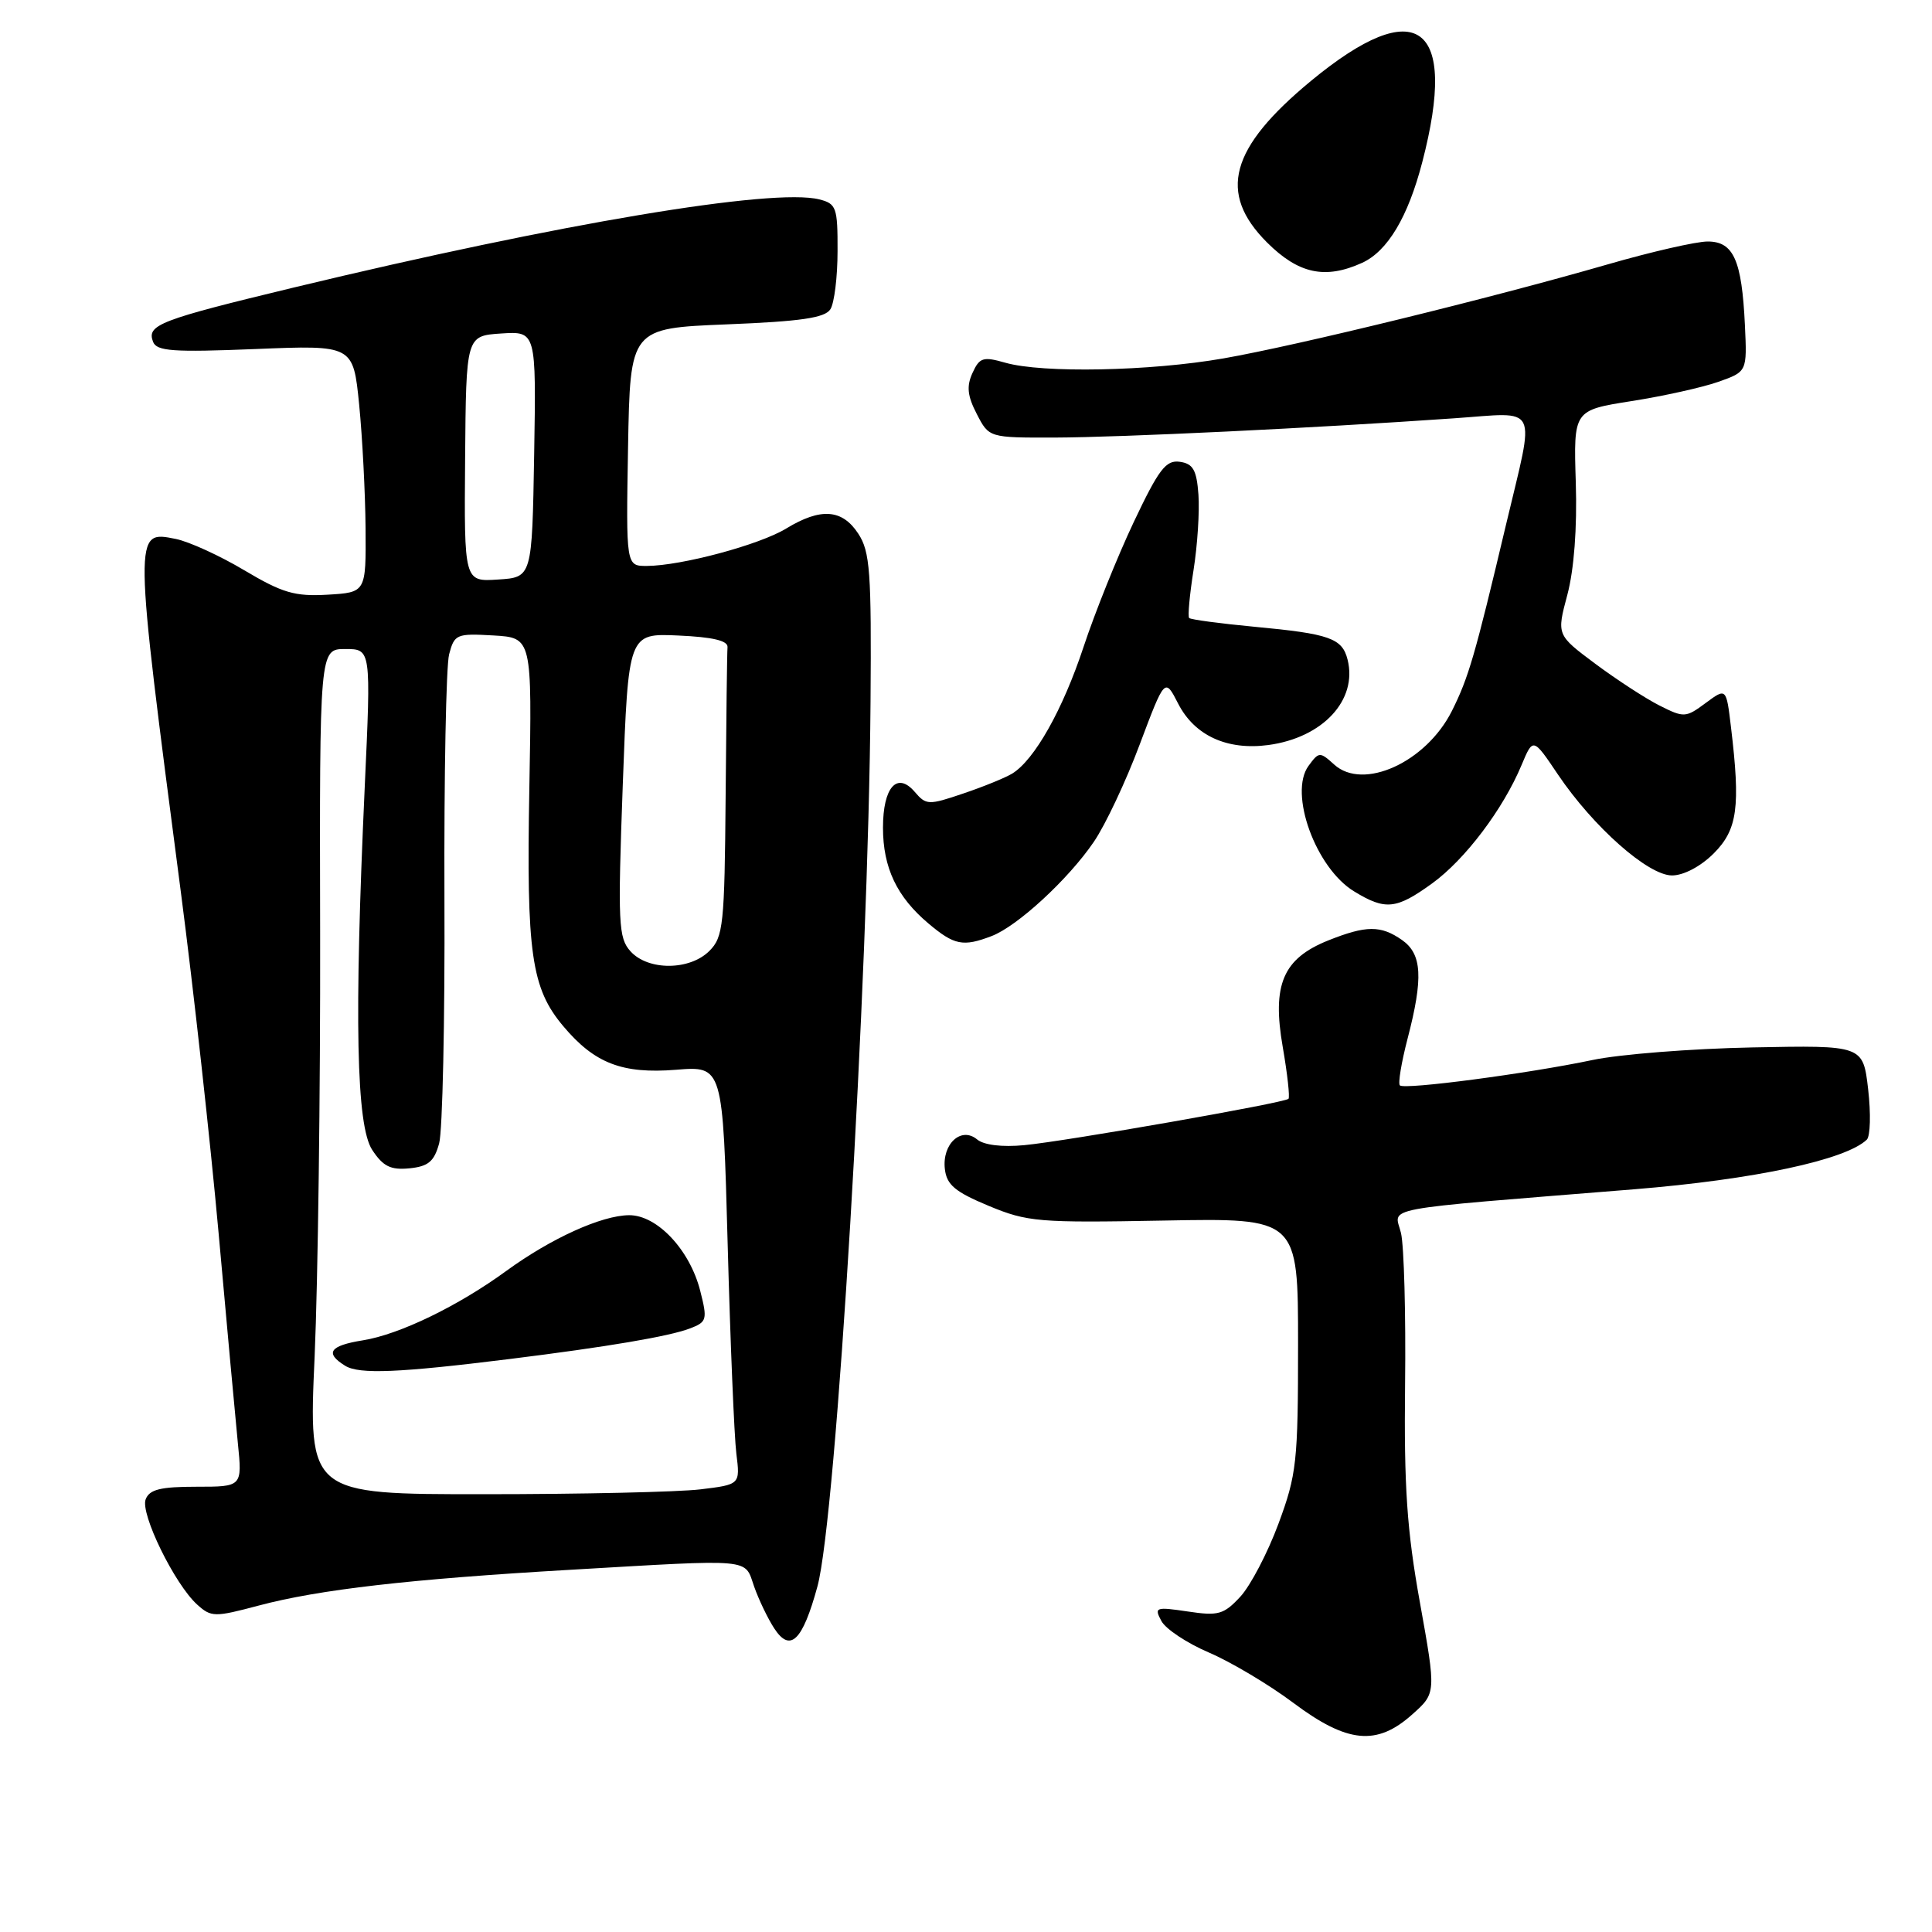 <?xml version="1.0" encoding="UTF-8" standalone="no"?>
<!DOCTYPE svg PUBLIC "-//W3C//DTD SVG 1.1//EN" "http://www.w3.org/Graphics/SVG/1.1/DTD/svg11.dtd" >
<svg xmlns="http://www.w3.org/2000/svg" xmlns:xlink="http://www.w3.org/1999/xlink" version="1.1" viewBox="0 0 256 256">
 <g >
 <path fill="currentColor"
d=" M 187.13 227.17 C 190.30 224.35 190.30 224.35 188.15 212.36 C 186.42 202.77 186.03 197.01 186.18 183.44 C 186.29 174.12 186.04 165.10 185.64 163.39 C 184.80 159.84 181.88 160.39 216.50 157.59 C 232.40 156.30 244.57 153.70 247.36 151.01 C 247.83 150.56 247.91 147.55 247.54 144.34 C 246.86 138.50 246.86 138.50 232.18 138.79 C 224.11 138.95 214.57 139.70 211.00 140.46 C 202.50 142.25 186.09 144.42 185.49 143.82 C 185.23 143.56 185.69 140.78 186.51 137.63 C 188.61 129.57 188.43 126.42 185.78 124.56 C 182.96 122.59 181.04 122.60 175.98 124.62 C 170.00 127.02 168.53 130.47 169.97 138.73 C 170.59 142.31 170.93 145.40 170.73 145.60 C 170.19 146.14 141.26 151.22 135.72 151.74 C 132.79 152.02 130.37 151.73 129.47 150.98 C 127.36 149.23 124.81 151.58 125.20 154.91 C 125.44 157.00 126.56 157.93 131.00 159.78 C 136.15 161.92 137.62 162.04 154.25 161.73 C 172.00 161.40 172.00 161.40 172.00 178.14 C 172.00 193.71 171.82 195.38 169.40 201.91 C 167.97 205.77 165.69 210.12 164.35 211.57 C 162.15 213.94 161.43 214.14 157.38 213.53 C 153.12 212.90 152.91 212.97 153.89 214.79 C 154.45 215.85 157.30 217.74 160.21 218.98 C 163.12 220.23 168.13 223.21 171.35 225.62 C 178.53 231.00 182.43 231.38 187.13 227.17 Z  M 108.31 210.23 C 110.81 201.11 115.08 130.00 115.35 92.97 C 115.48 75.80 115.29 73.10 113.73 70.72 C 111.60 67.45 108.75 67.25 104.18 70.03 C 100.64 72.19 90.32 74.96 85.72 74.99 C 82.95 75.00 82.95 75.00 83.22 59.25 C 83.50 43.50 83.50 43.50 96.30 42.98 C 106.11 42.59 109.31 42.12 110.03 40.98 C 110.55 40.17 110.98 36.70 110.98 33.27 C 111.00 27.49 110.82 26.99 108.56 26.42 C 102.40 24.88 74.15 29.62 39.00 38.08 C 21.10 42.40 19.42 43.04 20.28 45.29 C 20.76 46.54 22.93 46.69 33.83 46.25 C 46.80 45.72 46.80 45.72 47.59 53.61 C 48.02 57.95 48.40 65.33 48.44 70.00 C 48.50 78.50 48.50 78.50 43.40 78.80 C 39.06 79.05 37.43 78.57 32.38 75.57 C 29.13 73.63 25.03 71.76 23.28 71.41 C 17.68 70.29 17.67 70.02 23.98 118.33 C 25.62 130.89 27.86 151.14 28.96 163.33 C 30.05 175.53 31.21 188.09 31.52 191.25 C 32.10 197.00 32.10 197.00 26.02 197.00 C 21.27 197.00 19.80 197.36 19.30 198.67 C 18.57 200.57 23.14 209.91 26.12 212.61 C 27.99 214.30 28.43 214.30 34.30 212.74 C 42.28 210.62 54.29 209.24 75.50 208.01 C 100.07 206.58 98.61 206.45 99.92 210.21 C 100.54 211.97 101.74 214.47 102.59 215.77 C 104.71 219.02 106.34 217.44 108.31 210.23 Z  M 131.38 124.04 C 134.79 122.75 141.56 116.51 144.93 111.56 C 146.46 109.33 149.20 103.51 151.02 98.64 C 154.35 89.79 154.35 89.79 156.12 93.25 C 158.29 97.47 162.61 99.45 168.06 98.72 C 175.28 97.75 179.91 92.76 178.56 87.40 C 177.85 84.57 176.19 83.98 166.22 83.05 C 161.67 82.62 157.78 82.10 157.57 81.89 C 157.37 81.67 157.63 78.82 158.15 75.54 C 158.67 72.26 158.96 67.76 158.80 65.54 C 158.56 62.27 158.09 61.44 156.33 61.19 C 154.49 60.93 153.55 62.16 150.22 69.19 C 148.06 73.76 145.07 81.20 143.58 85.71 C 140.82 94.05 137.08 100.68 134.13 102.50 C 133.23 103.05 130.32 104.24 127.65 105.14 C 123.03 106.71 122.72 106.69 121.21 104.93 C 118.87 102.20 117.00 104.31 117.00 109.67 C 117.00 114.98 118.84 118.85 123.04 122.38 C 126.45 125.25 127.61 125.48 131.38 124.04 Z  M 189.76 117.06 C 194.13 113.90 199.18 107.21 201.62 101.36 C 203.14 97.73 203.14 97.73 206.43 102.62 C 211.12 109.57 218.38 116.00 221.55 116.00 C 223.09 116.00 225.35 114.81 227.08 113.08 C 230.23 109.92 230.64 106.94 229.36 96.32 C 228.74 91.13 228.74 91.13 226.00 93.16 C 223.37 95.11 223.13 95.12 219.88 93.48 C 218.02 92.54 214.20 90.05 211.38 87.95 C 206.26 84.13 206.26 84.13 207.68 78.82 C 208.57 75.47 208.99 69.96 208.80 63.93 C 208.50 54.36 208.50 54.36 216.17 53.15 C 220.39 52.49 225.57 51.34 227.67 50.60 C 231.50 49.25 231.50 49.25 231.21 43.08 C 230.80 34.45 229.70 32.00 226.27 32.00 C 224.75 32.00 218.77 33.37 213.00 35.04 C 197.60 39.49 172.00 45.76 162.12 47.49 C 152.38 49.19 138.13 49.47 133.20 48.06 C 130.27 47.22 129.79 47.37 128.86 49.42 C 128.05 51.18 128.19 52.47 129.43 54.86 C 131.05 58.00 131.05 58.00 139.78 57.98 C 148.59 57.95 174.01 56.73 192.64 55.43 C 204.11 54.64 203.42 53.24 199.56 69.50 C 195.43 86.92 194.60 89.78 192.37 94.23 C 188.95 101.01 180.64 104.80 176.79 101.31 C 174.89 99.59 174.76 99.60 173.38 101.49 C 170.74 105.11 174.34 115.02 179.42 118.11 C 183.57 120.65 185.01 120.50 189.76 117.06 Z  M 180.48 34.83 C 183.86 33.29 186.57 28.76 188.46 21.48 C 193.25 3.10 187.77 -0.89 173.70 10.73 C 162.96 19.61 161.34 25.57 167.88 32.12 C 172.06 36.29 175.59 37.05 180.48 34.83 Z  M 41.69 179.75 C 42.13 169.71 42.46 144.51 42.42 123.75 C 42.34 86.00 42.34 86.00 45.75 86.00 C 49.17 86.00 49.17 86.00 48.33 104.25 C 46.92 135.09 47.21 149.15 49.32 152.37 C 50.76 154.56 51.76 155.05 54.25 154.81 C 56.75 154.56 57.53 153.91 58.19 151.50 C 58.64 149.85 58.96 135.22 58.89 119.00 C 58.83 102.78 59.11 88.24 59.51 86.70 C 60.21 84.04 60.49 83.92 65.37 84.20 C 70.50 84.50 70.50 84.50 70.14 104.50 C 69.74 126.34 70.40 130.95 74.65 135.99 C 78.78 140.90 82.45 142.32 89.58 141.75 C 95.78 141.25 95.78 141.25 96.42 164.87 C 96.77 177.87 97.29 190.35 97.57 192.61 C 98.08 196.71 98.08 196.71 92.79 197.35 C 89.88 197.70 77.01 197.99 64.19 197.99 C 40.87 198.00 40.87 198.00 41.69 179.75 Z  M 67.50 180.08 C 80.52 178.46 88.66 177.08 91.41 176.03 C 93.67 175.17 93.76 174.87 92.78 171.03 C 91.40 165.60 87.06 160.99 83.35 161.02 C 79.71 161.05 73.03 164.08 67.12 168.38 C 60.71 173.06 52.92 176.83 48.08 177.60 C 43.67 178.31 43.00 179.28 45.75 180.98 C 47.61 182.12 52.88 181.90 67.50 180.08 Z  M 83.55 126.06 C 81.94 124.28 81.85 122.41 82.52 104.01 C 83.26 83.91 83.26 83.91 89.88 84.21 C 94.42 84.41 96.47 84.89 96.40 85.75 C 96.34 86.44 96.23 95.33 96.15 105.50 C 96.01 122.55 95.84 124.16 94.00 126.00 C 91.39 128.61 85.89 128.64 83.55 126.06 Z  M 61.63 60.79 C 61.76 44.50 61.76 44.50 66.40 44.19 C 71.05 43.89 71.05 43.89 70.78 60.19 C 70.50 76.50 70.50 76.50 66.00 76.79 C 61.50 77.09 61.50 77.09 61.63 60.79 Z "/>
</g>
</svg>